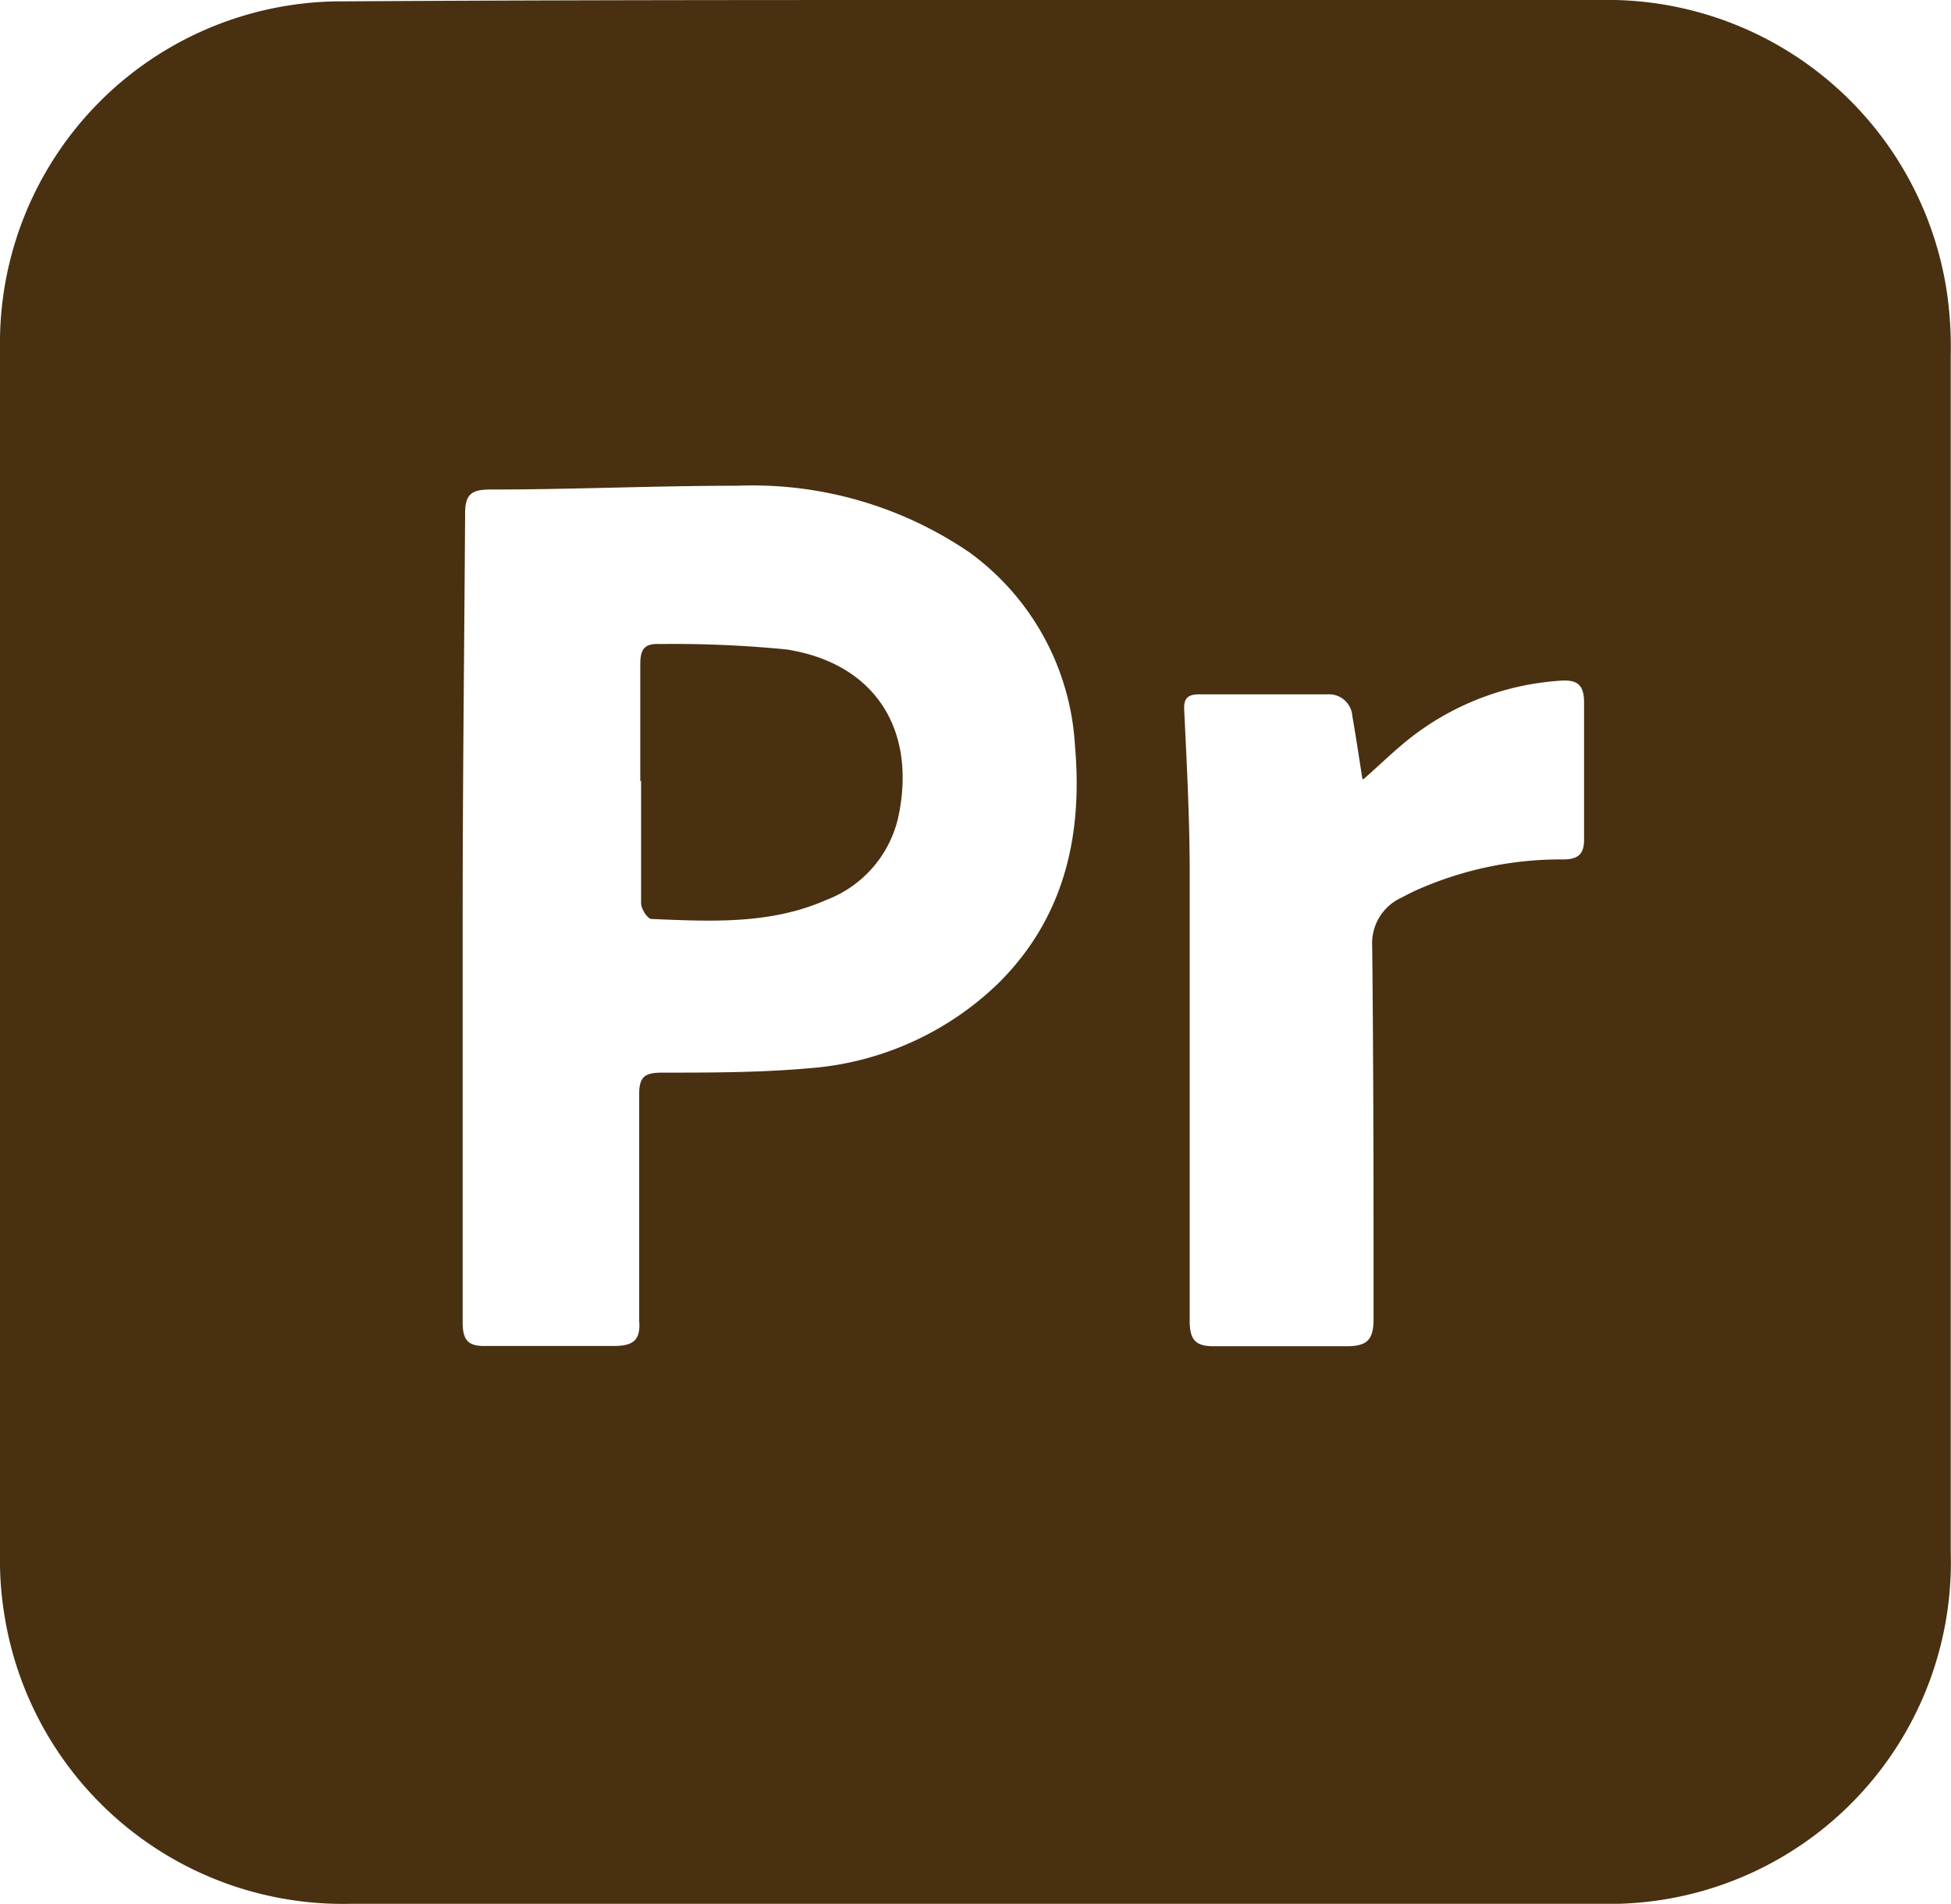 <svg id="Layer_1" data-name="Layer 1" xmlns="http://www.w3.org/2000/svg" viewBox="0 0 71.73 70.01"><defs><style>.cls-1{fill:#493011;}</style></defs><path class="cls-1" d="M35.92,0H58.81A12.62,12.62,0,0,1,71.58,10.82a14.16,14.16,0,0,1,.13,2.25v44A12.56,12.56,0,0,1,59.53,70c-.25,0-.51,0-.76,0H12.92A12.6,12.6,0,0,1,.13,59.24a12.15,12.15,0,0,1-.14-2V12.78A12.56,12.56,0,0,1,12.38.05h.27C20.42,0,28.18,0,35.92,0ZM17,33.73V48.61c0,.69.21.9.88.88h4.67c.71,0,1-.2.94-.93V40.23c0-.63.2-.78.8-.79,1.81,0,3.63,0,5.43-.16a11.2,11.2,0,0,0,7-3.15c2.44-2.44,3.08-5.47,2.79-8.74a9.44,9.44,0,0,0-3.88-7.08,14.16,14.16,0,0,0-8.53-2.45C24.08,17.86,21,18,18,18c-.71,0-.92.21-.91.93C17.06,23.83,17,28.73,17,33.73Zm33.08-5.09c-.13-.83-.24-1.57-.37-2.31a.86.86,0,0,0-.92-.8H44.08c-.45,0-.58.17-.55.61.09,1.89.19,3.78.2,5.68V48.56c0,.73.23.95.93.94,1.61,0,3.22,0,4.83,0,.75,0,1-.22,1-1,0-4.56,0-9.13-.05-13.7A1.84,1.84,0,0,1,51.53,33a8.09,8.09,0,0,1,.84-.4,13,13,0,0,1,5.09-1c.56,0,.78-.2.77-.77v-5c0-.67-.27-.85-.89-.8a10,10,0,0,0-5.57,2.16c-.56.45-1.06.94-1.65,1.46Z" transform="translate(0.01 0)"/><path class="cls-1" d="M23.53,28.73V24.45c0-.55.12-.8.73-.77a42.55,42.55,0,0,1,4.65.2c3.19.5,4.74,2.86,4.14,6a4.26,4.26,0,0,1-2.68,3.21c-2.06.91-4.25.79-6.43.7-.14,0-.38-.37-.38-.58V28.7Z" transform="translate(0.01 0)"/></svg>